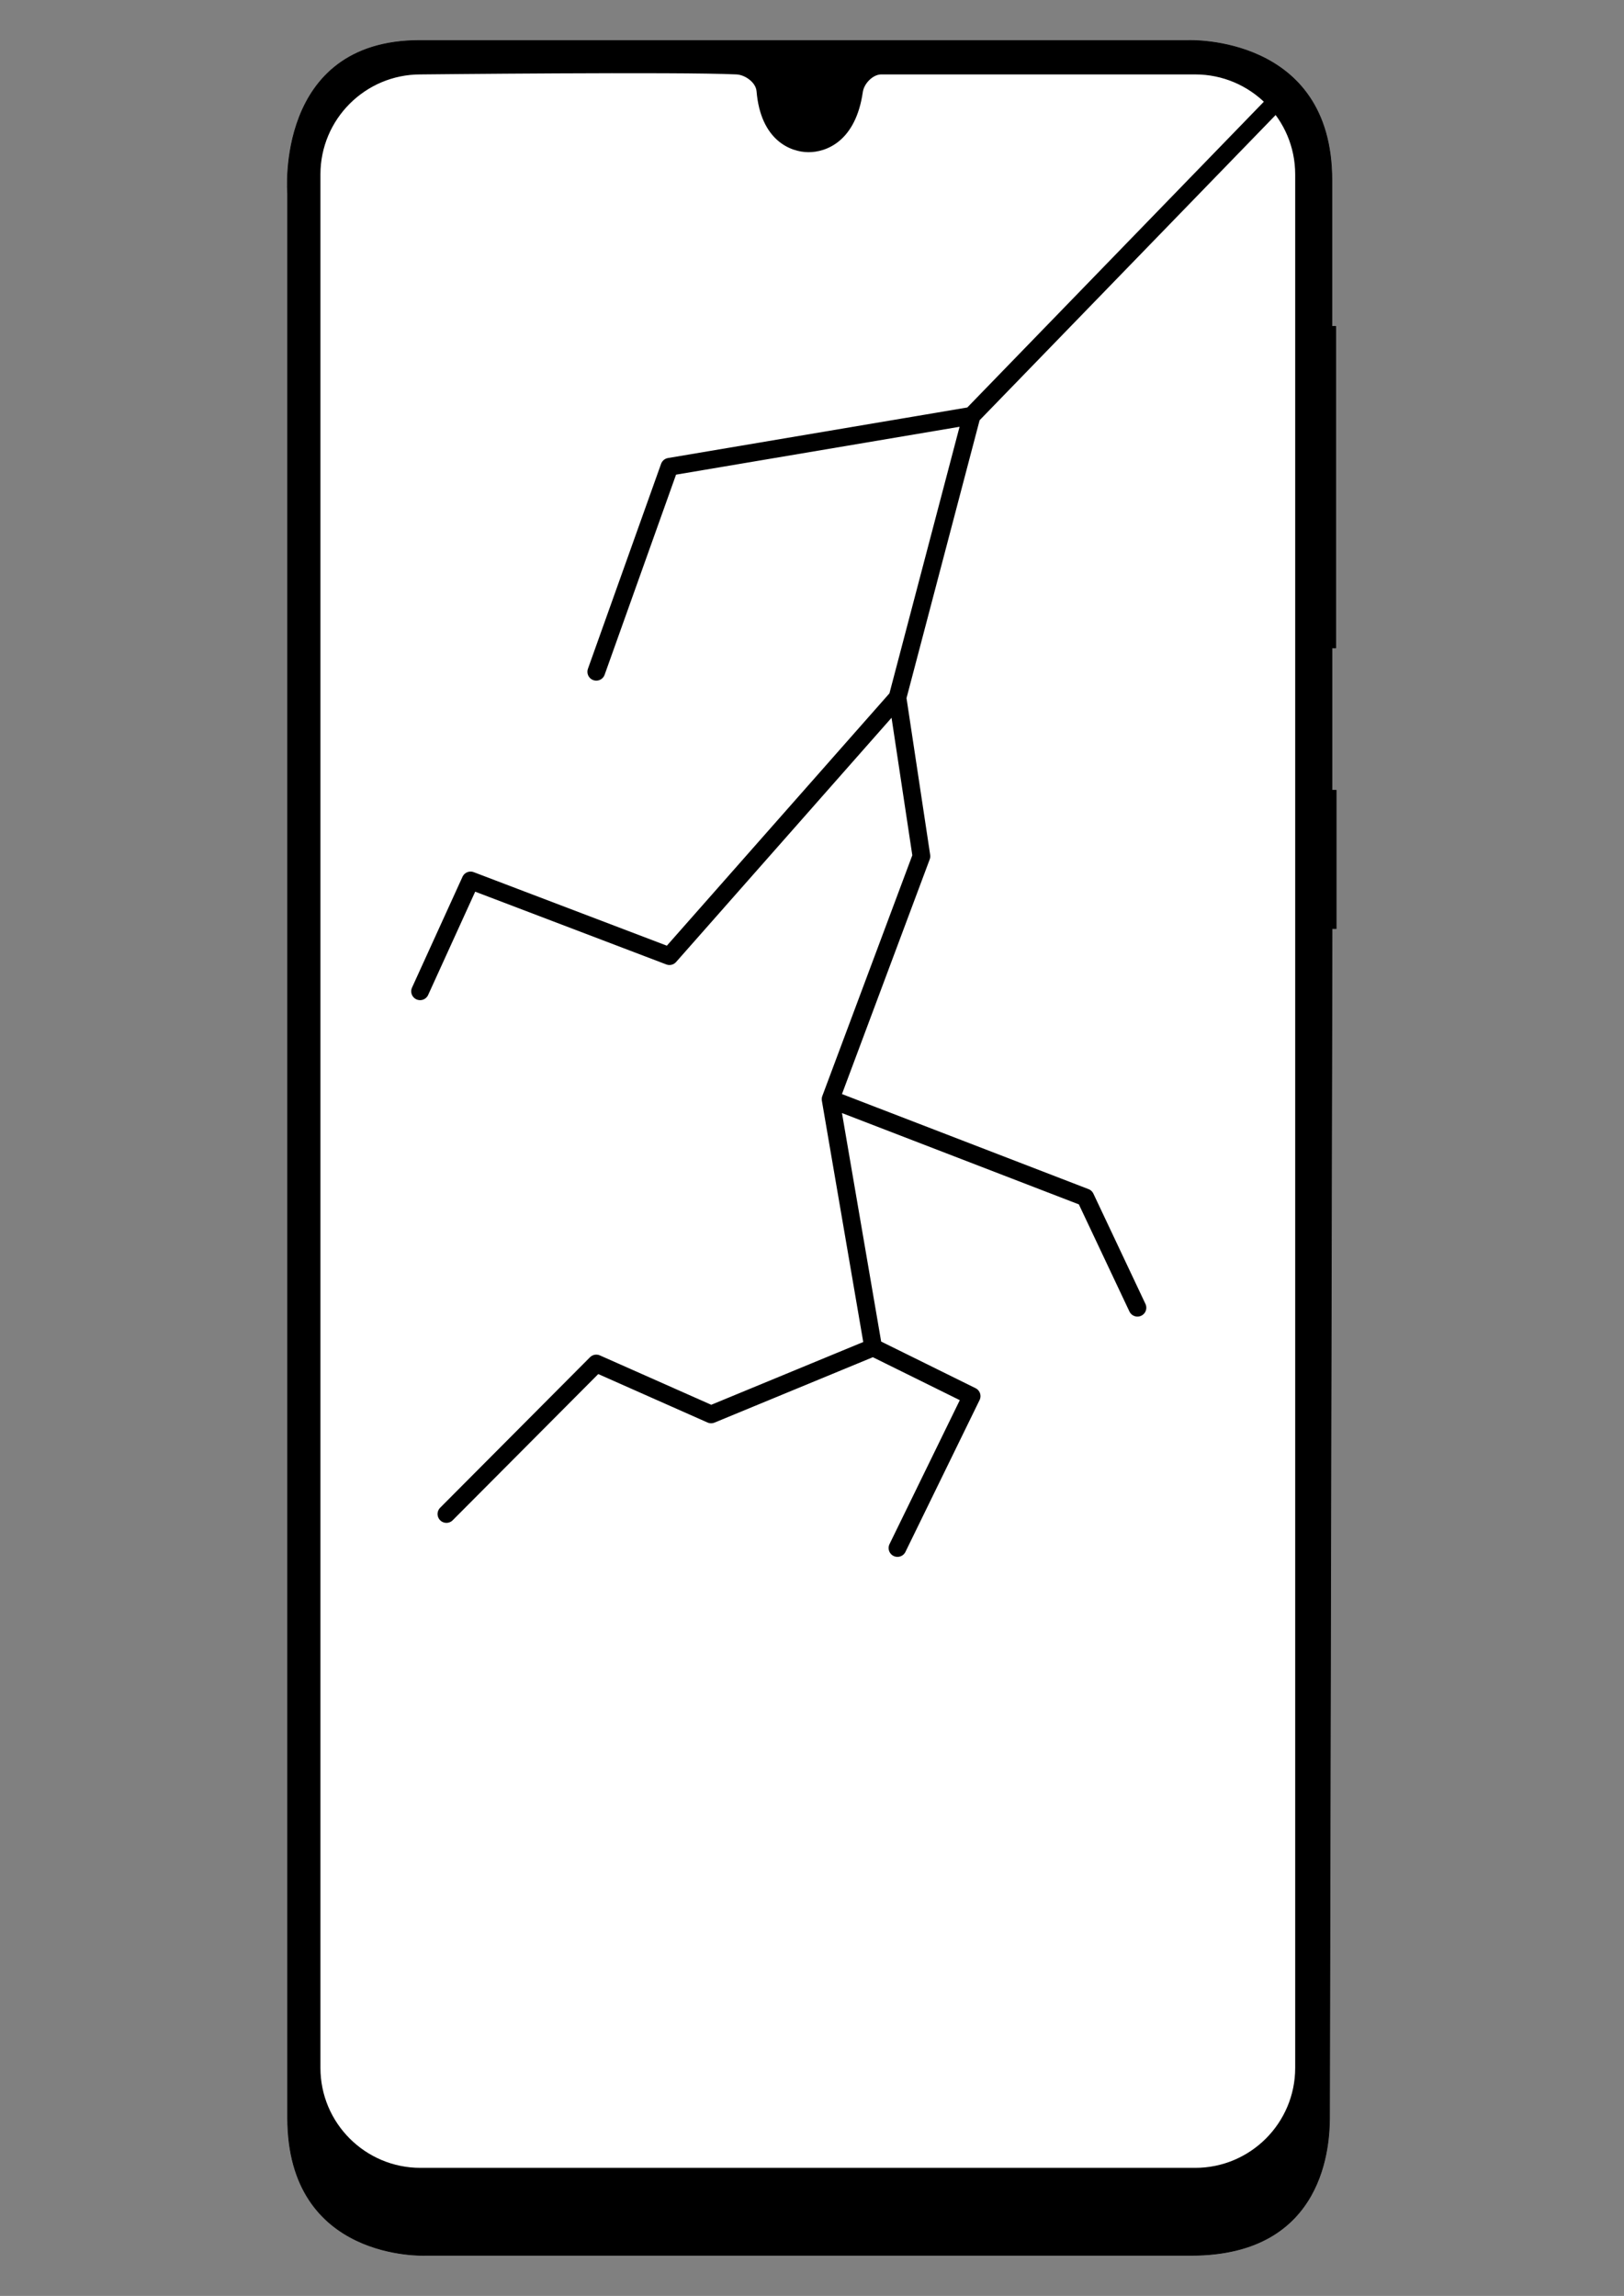 <?xml version="1.0" encoding="UTF-8" standalone="no"?><!DOCTYPE svg PUBLIC "-//W3C//DTD SVG 1.1//EN" "http://www.w3.org/Graphics/SVG/1.1/DTD/svg11.dtd"><svg width="100%" height="100%" viewBox="0 0 2481 3508" version="1.1" xmlns="http://www.w3.org/2000/svg" xmlns:xlink="http://www.w3.org/1999/xlink" xml:space="preserve" xmlns:serif="http://www.serif.com/" style="fill-rule:evenodd;clip-rule:evenodd;stroke-linecap:round;stroke-linejoin:round;stroke-miterlimit:1.5;"><rect x="0" y="0" width="2481" height="3508" fill="#808080" stroke="none"/><g id="galaxy_m30"><path id="frame" d="M641.087,61.872l1174.63,0c0,0 218.999,-8.562 218.999,213.228l0,223.545l5.888,0l0,491.393l-5.74,0l0,217.441l6.467,0l0,211.423l-6.336,0l-3.834,1817.67c-0.398,36.308 -4.877,209.417 -211.392,209.417l-1170.14,0c0,0 -210.193,9.496 -210.193,-210.125l0,-2940.5c0,0 -19.585,-233.488 201.656,-233.488Z" style="stroke:#000;stroke-width:1px;"/><path id="screen" d="M1978.67,266.453c0,-84.293 -68.436,-152.728 -152.729,-152.728l-480.438,0c-12.76,0.675 -25.535,14.234 -27.368,26.893c-10.992,75.938 -56.34,92.136 -83.402,91.912c-27.063,-0.224 -72.687,-18.028 -78.972,-93.254c-1.106,-13.228 -17.287,-24.892 -30.531,-25.551c-85.583,-4.259 -482.968,0 -482.968,0c-84.293,0 -152.729,68.435 -152.729,152.728l0,2893.15c0,84.294 68.436,152.729 152.729,152.729l1183.68,0c84.293,0 152.729,-68.435 152.729,-152.729l0,-2893.15Z" style="fill:#fff;"/><g id="States"><path id="Display" d="M1947.97,157.151l-463.601,478.084l-113.285,430.722l-348.366,394.982l-303.815,-115.682l-77.145,169.374m842.611,-879.396l-461.651,77.975l-111.773,313.215m460.139,39.532l36.576,242.297l-138.745,371.212l65.055,379.413l-247.572,102.254l-175.453,-77.81l-228.936,229.966m586.906,-633.823l389.204,150.078l79.571,168.582m-403.72,60.753l150.399,74.32l-113.285,232.06" style="fill:none;stroke:#000;stroke-width:27.08px;"/></g></g></svg>